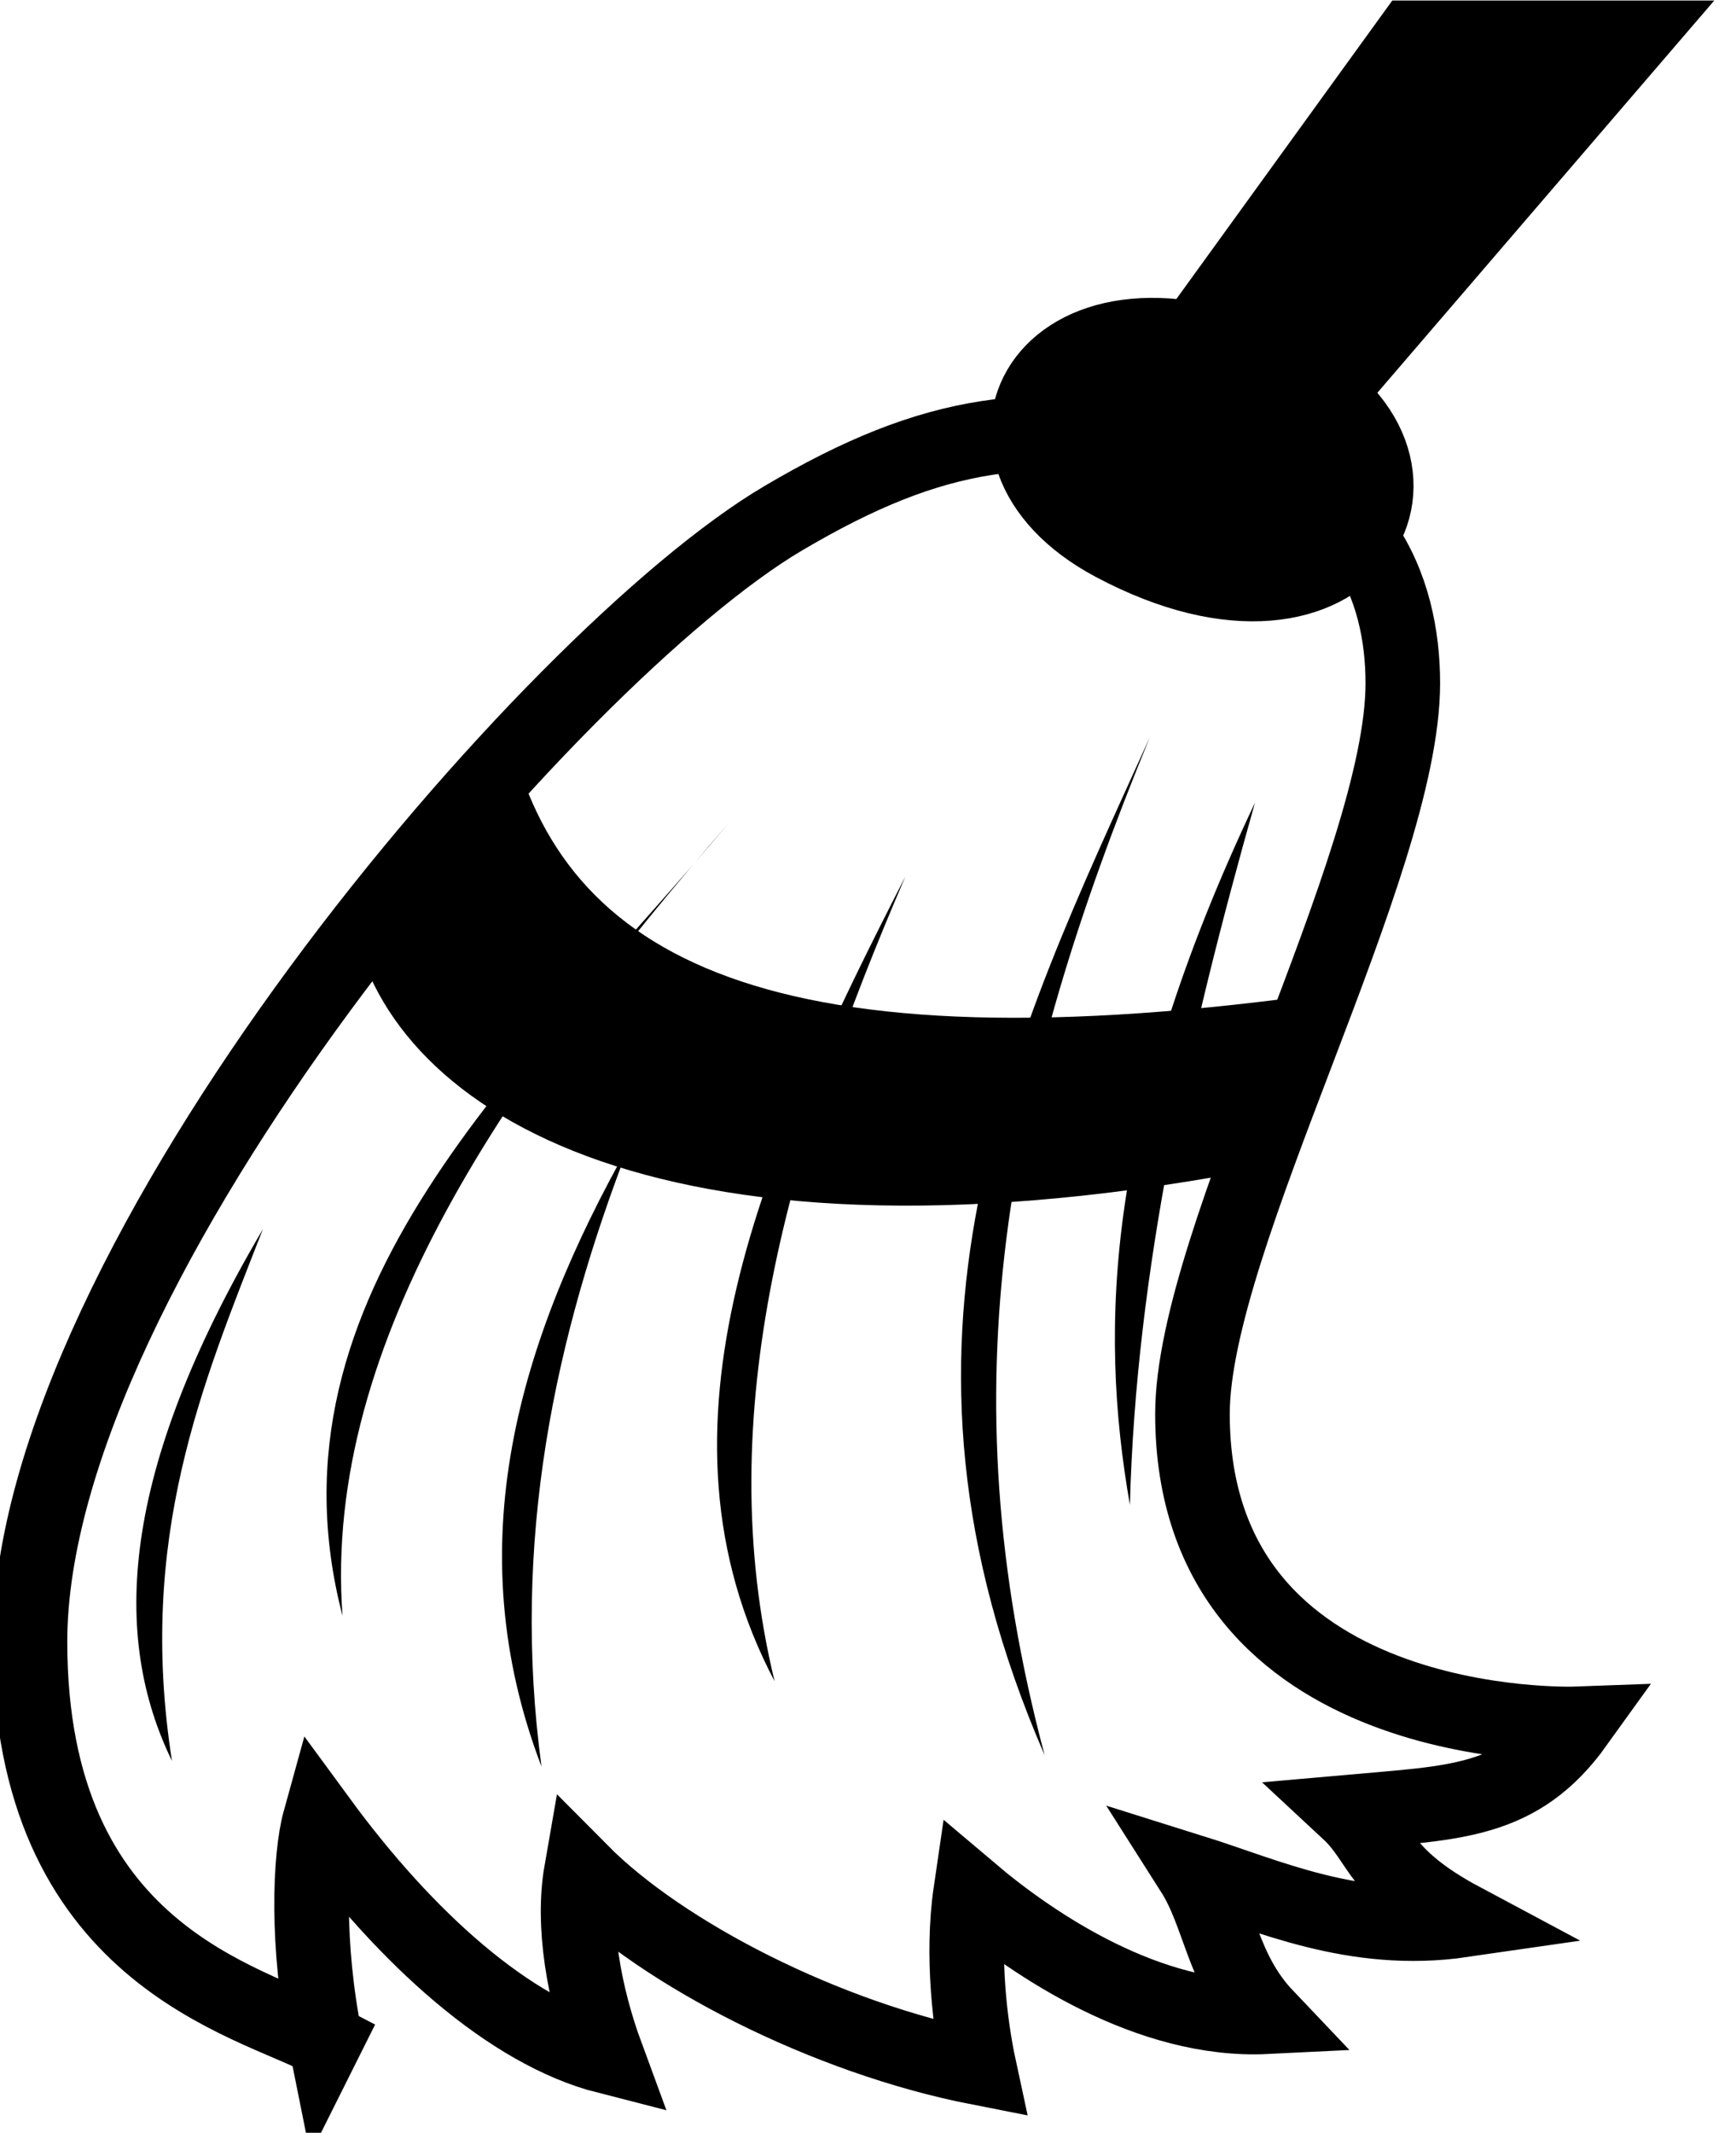 <?xml version="1.0" encoding="UTF-8" standalone="no"?>
<!-- Created with Inkscape (http://www.inkscape.org/) -->

<svg
   xmlns:osb="http://www.openswatchbook.org/uri/2009/osb"
   xmlns:dc="http://purl.org/dc/elements/1.1/"
   xmlns:cc="http://creativecommons.org/ns#"
   xmlns:rdf="http://www.w3.org/1999/02/22-rdf-syntax-ns#"
   xmlns:svg="http://www.w3.org/2000/svg"
   xmlns="http://www.w3.org/2000/svg"
   xmlns:sodipodi="http://sodipodi.sourceforge.net/DTD/sodipodi-0.dtd"
   xmlns:inkscape="http://www.inkscape.org/namespaces/inkscape"
   width="6.107mm"
   height="7.501mm"
   viewBox="0 0 6.107 7.501"
   version="1.1"
   id="svg14347"
   inkscape:version="0.92.2 2405546, 2018-03-11"
   sodipodi:docname="broom.svg">
  <defs
     id="defs14341">
    <linearGradient
       id="linearGradient16891"
       osb:paint="solid">
      <stop
         style="stop-color:#000000;stop-opacity:1;"
         offset="0"
         id="stop16889" />
    </linearGradient>
    <linearGradient
       id="lg4">
      <stop
         id="stop31"
         style="stop-color:#974f05" />
      <stop
         id="stop33"
         offset="1"
         style="stop-color:#deb764" />
    </linearGradient>
    <linearGradient
       id="lg3">
      <stop
         id="stop26"
         style="stop-color:#fdde61" />
      <stop
         id="stop28"
         offset="1"
         style="stop-color:#cc9021" />
    </linearGradient>
    <linearGradient
       id="lg7">
      <stop
         id="stop48"
         style="stop-color:#b77617" />
      <stop
         id="stop50"
         offset="1"
         style="stop-color:#fff;stop-opacity:0.474" />
    </linearGradient>
    <linearGradient
       id="lg6">
      <stop
         id="stop43"
         style="stop-color:#fff;stop-opacity:0.6" />
      <stop
         id="stop45"
         offset="1"
         style="stop-color:#fff;stop-opacity:0" />
    </linearGradient>
    <linearGradient
       id="lg5">
      <stop
         id="stop36"
         style="stop-color:#e3140f" />
      <stop
         id="stop38"
         offset="0.25"
         style="stop-color:#fee7e7" />
      <stop
         id="stop40"
         offset="1"
         style="stop-color:#e3140f" />
    </linearGradient>
    <linearGradient
       id="lg1-1">
      <stop
         id="stop12"
         style="stop-color:#4a3302" />
      <stop
         id="stop14"
         offset="1"
         style="stop-color:#c99414" />
    </linearGradient>
    <linearGradient
       id="lg0">
      <stop
         id="stop7"
         style="stop-color:#c5942f" />
      <stop
         id="stop9"
         offset="1"
         style="stop-color:#80630e" />
    </linearGradient>
  </defs>
  <sodipodi:namedview
     id="base"
     pagecolor="#ffffff"
     bordercolor="#666666"
     borderopacity="1.0"
     inkscape:pageopacity="0.0"
     inkscape:pageshadow="2"
     inkscape:zoom="15.839192"
     inkscape:cx="13.711292"
     inkscape:cy="14.876275"
     inkscape:document-units="mm"
     inkscape:current-layer="icon_debug"
     showgrid="false"
     fit-margin-top="0"
     fit-margin-left="0"
     fit-margin-right="0"
     fit-margin-bottom="0"
     inkscape:window-width="1600"
     inkscape:window-height="830"
     inkscape:window-x="0"
     inkscape:window-y="33"
     inkscape:window-maximized="1"
     inkscape:pagecheckerboard="true" />
  <g
     inkscape:label="Layer 1"
     inkscape:groupmode="layer"
     id="layer1"
     transform="translate(-90.667,-183.636)">
    <g
       id="icon_debug"
       transform="matrix(0.02,0,0,0.02,87.679,183.769)"
       inkscape:label="#g13147">
      <g
         transform="matrix(0.615,0.158,-0.158,0.615,143.171,-166.442)"
         id="g2713" />
      <path
         inkscape:connector-curvature="0"
         id="path83"
         style="fill:none"
         d="m 214.138,358.685 c 0,0 -63.463,-10.567 -63.463,-75.13 0,-66.575 93.757,-179.021 134.47,-203.055 27.09,-15.992 47,-16.5 76,-11.5 29,5 39.5,26.5 39.5,43 0,31.982 -37.5,98.671 -37.5,129.5 0,57.002 71,50.5 71,50.5 -4.032,16.47 -20.42,22.346 -39,24 5.77,5.363 12.534,11.01 27.5,19 -42.125,3.779 -44.298,-2.864 -58,-6.5 4.905,7.71 10.598,16.692 18.5,25 -22.117,1.016 -41.365,-6.571 -59.5,-17.5 1.337,9.333 1.418,18.667 6.5,28 -27.992,-5.279 -53.171,-15.06 -74.5,-31 0.865,7.865 1.912,15.912 8,29 -16.69,-4.117 -34.336,-13.011 -55,-37 -1.776,8.523 2.12,21.3 5.493,33.685 z" />
      <path
         inkscape:connector-curvature="0"
         id="path85"
         style="fill:none;stroke:#000000;stroke-width:13.118;stroke-miterlimit:4;stroke-dasharray:none;stroke-opacity:1;fill-opacity:1"
         d="m 206.638,352.185 c -13.546,-7.127 -51.963,-15.055 -51.963,-70.13 0,-66.575 91.757,-173.521 132.47,-197.555 27.09,-15.992 44,-17.5 73,-12.5 29,5 36,25 36,41.5 0,31.982 -37,97.671 -37,128.5 0,57.002 67.5,54.5 67.5,54.5 -10.033,13.97 -21.42,13.846 -40,15.5 5.77,5.363 5.034,11.01 20,19 -19.125,2.779 -34.298,-4.364 -47.5,-8.5 4.905,7.71 5.098,17.192 13,25.5 -20.617,1.016 -40.865,-12.571 -52,-22 -1.663,11.333 -0.082,23.667 1.5,31 -26.992,-5.279 -55.671,-20.06 -70,-34.5 -1.635,9.365 0.412,21.412 4.5,32.5 -17.104,-4.365 -35.332,-20.809 -50.5,-41.5 -1.776,6.412 -2.38,21.92 0.993,38.685 z" />
      <path
         inkscape:connector-curvature="0"
         id="path87"
         style="fill:#000000"
         d="m 195.645,209.5 c -25.325,43.014 -26.576,71.761 -16,93.5 -6.118,-39.095 5.266,-66.072 16,-93.5 z" />
      <path
         inkscape:connector-curvature="0"
         id="path89"
         style="fill:#000000"
         d="m 277.645,138 c -35.994,42.835 -82.797,82.698 -68,139.5 -3.577,-48.417 29.816,-95.43 68,-139.5 z" />
      <path
         inkscape:connector-curvature="0"
         id="path91"
         style="fill:#000000"
         d="m 260.145,194.5 c -19.65,34.829 -30.328,70.693 -15.5,109.5 -5.336,-39.501 2.235,-75.314 15.5,-109.5 z" />
      <path
         inkscape:connector-curvature="0"
         id="path93"
         style="fill:#000000"
         d="m 308.645,147.5 c -24.919,48.566 -46.533,96.863 -23,141.5 -11.434,-47.167 2.72,-94.333 23,-141.5 z" />
      <path
         inkscape:connector-curvature="0"
         id="path95"
         style="fill:#000000"
         d="m 351.645,123 c -24.13,53.191 -50.32,105.754 -18.5,179 -17.382,-65.18 -6.673,-117.777 18.5,-179 z" />
      <path
         inkscape:connector-curvature="0"
         id="path97"
         style="fill:#000000"
         d="m 370.145,134.5 c -26.226,55.336 -27.527,91.979 -22,123.5 1.055,-41.167 10.357,-82.333 22,-123.5 z" />
      <path
         inkscape:connector-curvature="0"
         id="path101"
         style="fill:#000000;stroke:none;stroke-width:2.5"
         d="m 239.064,122.481 -27.577,33.234 c 6.708,33.691 55.584,63.562 161.549,42.78 l 11.667,-30.759 C 284.225,182.068 248.345,161.739 239.064,122.481 Z" />
      <path
         inkscape:connector-curvature="0"
         id="path103"
         style="fill:none"
         d="m 308.145,182 c -118.559,110.021 -112.751,20.423 -69,-44.5 72.4,-107.436 150.034,-61.301 146.5,-30 -7,62 -20.691,21.782 -77.5,74.5 z" />
      <path
         inkscape:connector-curvature="0"
         id="path107"
         style="fill:#000000;stroke:#000000;stroke-width:13.118;stroke-miterlimit:4;stroke-dasharray:none;stroke-opacity:1"
         d="m 345.183,88.994 c 42.454,22.626 62.689,-14.993 30.327,-30.609 -41.503,-20.027 -60.884,14.324 -30.327,30.609 z" />
      <path
         inkscape:connector-curvature="0"
         id="path109"
         style="fill:none"
         d="m 345.22,74.83 c 31.407,12.756 46.73,-6.685 22.789,-15.489 -30.703,-11.291 -45.395,6.308 -22.789,15.489 z" />
      <path
         inkscape:connector-curvature="0"
         id="path111"
         style="fill:#000000;stroke:#000000;stroke-width:13.118;stroke-miterlimit:4;stroke-dasharray:none;stroke-opacity:1"
         d="m 397.645,0 h 39 l -64,74.5 c -14.477,2.635 -19.491,-2.997 -19.5,-13 z" />
      <path
         inkscape:connector-curvature="0"
         id="path113"
         style="fill:none;fill-opacity:1"
         d="m 399.288,6.541 h 26.452 l -54.111,62.945 c -9.132,2.176 -14.047,-1.08e-4 -13.347,-8.439 z" />
      <path
         inkscape:connector-curvature="0"
         id="path115"
         style="fill:none"
         d="M 400.349,6.718 415.033,6.541 378.877,52.692 c -9.015,7.218 -15.662,4.103 3.977,-23.288 z" />
    </g>
  </g>
</svg>
